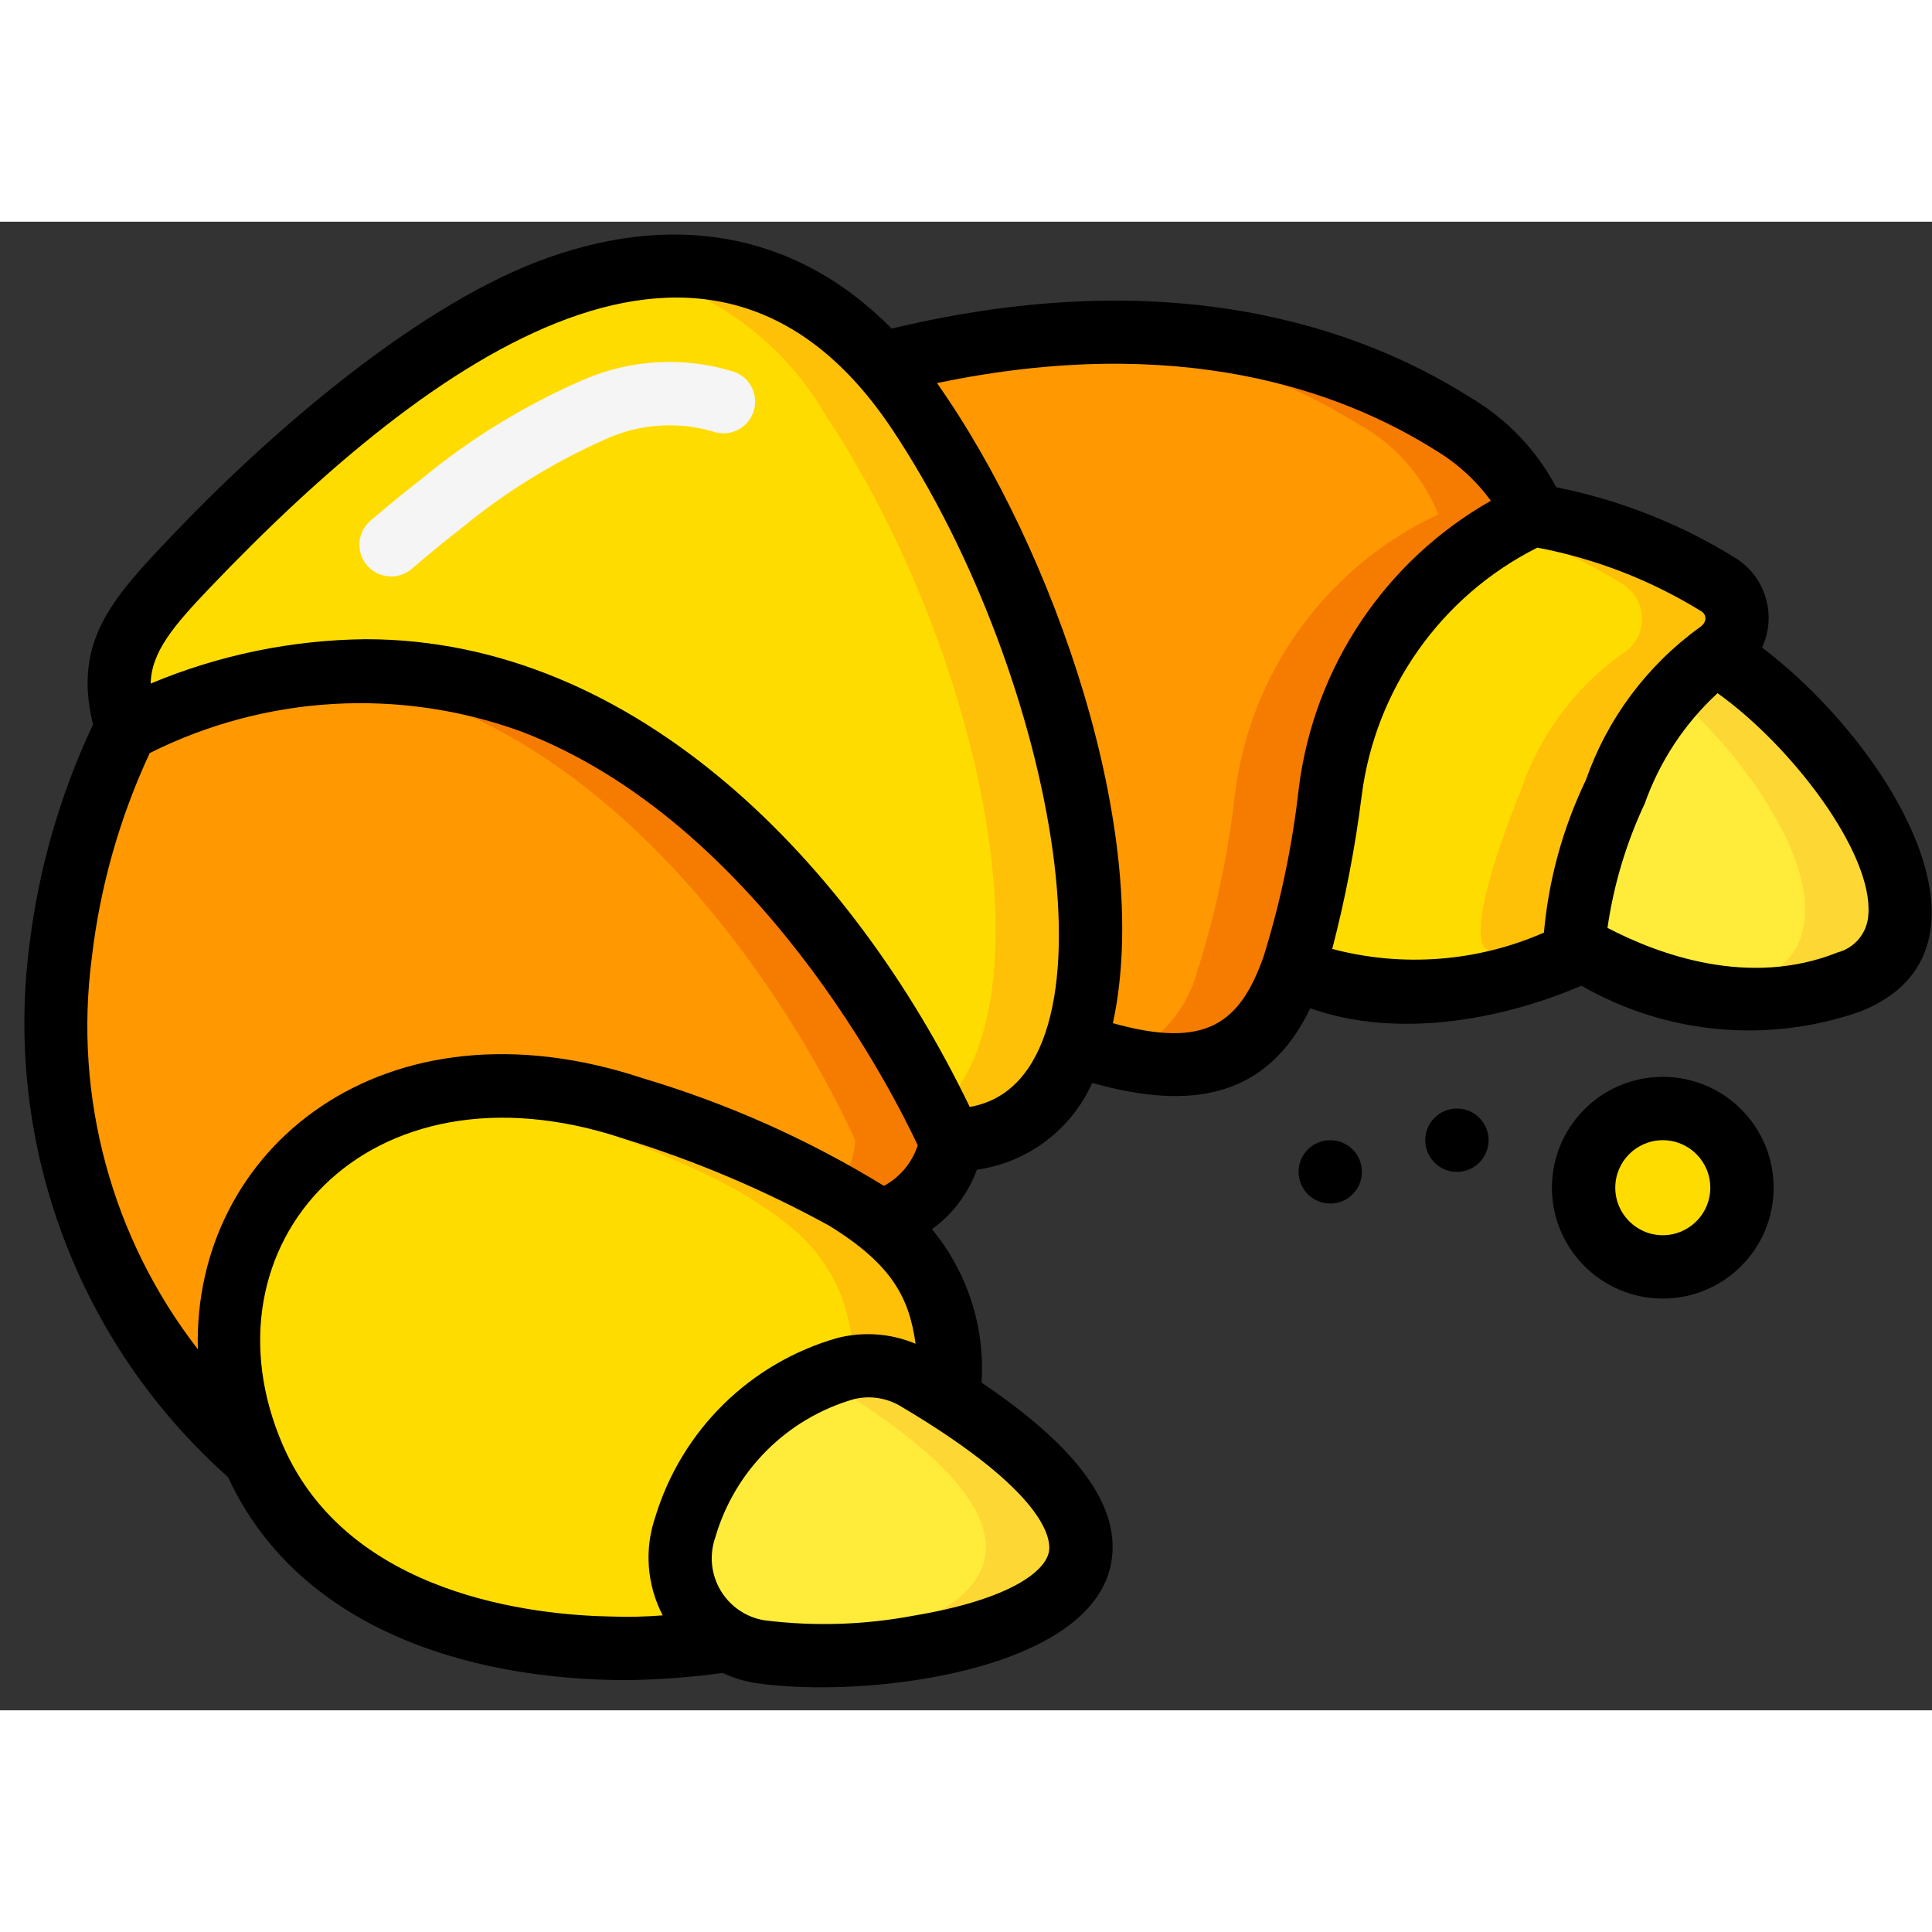 <svg height="512" viewBox="0 0 61 47" width="512" xmlns="http://www.w3.org/2000/svg"><rect x="0" y="0" width="61" height="47" fill="#333333" stroke="none"/><g id="Page-1" fill="none" fill-rule="evenodd"><g id="030---Croissant" fill-rule="nonzero"><path id="Shape" d="m58.39 24c-3.27 1.31-6.55.05-8.42-.99.011 0.0.022-.003.03-.01 0 0-1 0 1-5 .584-1.744 1.7-3.262 3.19-4.34 3.47 2.1 8.38 8.67 4.2 10.34z" fill="#ffeb3a"/><path id="Shape" d="m54.19 13.66c-.513.342-.976.755-1.373 1.227 3.114 2.747 6.124 7.694 2.573 9.113-.484.192-.987.335-1.5.425 1.51.279 3.069.132 4.5-.425 4.18-1.67-.73-8.24-4.2-10.34z" fill="#fdd834"/><path id="Shape" d="m54.22 13.64c-.01.01-.02.01-.03.02-1.49 1.078-2.606 2.596-3.19 4.34-2 5-1 5-1 5-.008.007-.019.01-.03.01h-.01c-.868.411-1.776.729-2.71.95-2.116.632-4.39.476-6.4-.44.558-1.799.943-3.648 1.15-5.52.499-3.823 2.917-7.127 6.41-8.76h.01c2.076.359 4.062 1.116 5.85 2.23.368.243.585.658.574 1.099-.01.441-.246.845-.624 1.071z" fill="#ffdc00"/><path id="Shape" d="m54.27 11.47c-1.788-1.114-3.774-1.871-5.85-2.23h-.01c-.255.118-.585.289-.954.508 1.347.388 2.632.968 3.814 1.722.368.243.585.658.574 1.099-.01.441-.246.845-.624 1.071-.01.01-.02.01-.03.02-1.49 1.078-2.606 2.596-3.19 4.34-2 5-1 5-1 5-.008.007-.019.01-.03.01h-.01c-.868.411-1.776.729-2.71.95-.4.1-.84.183-1.292.248 1.433.203 2.892.118 4.292-.248.934-.221 1.842-.539 2.71-.95h.01c.011 0.0.022-.003.03-.01 0 0-1 0 1-5 .584-1.744 1.7-3.262 3.19-4.34.01-.01.02-.01.03-.02.378-.226.614-.631.624-1.071.01-.441-.207-.856-.574-1.099z" fill="#fec108"/><path id="Shape" d="m48.41 9.24c-3.493 1.633-5.911 4.937-6.41 8.76-.207 1.872-.592 3.721-1.15 5.52h-.01c-.7 2-1.76 3.07-3.69 3.09-1.105-.033-2.196-.249-3.23-.64 1.6-4.62-.65-13.56-4.92-19.97-.359-.532-.753-1.04-1.18-1.52 8.91-2.3 14.79-.16 18.05 1.9 1.156.626 2.054 1.639 2.54 2.86z" fill="#ff9801"/><path id="Shape" d="m45.87 6.38c-3.657-2.214-7.923-3.21-12.182-2.844 3.252.158 6.41 1.136 9.182 2.844 1.156.626 2.054 1.639 2.54 2.86-3.493 1.633-5.911 4.937-6.41 8.76-.207 1.872-.592 3.721-1.15 5.52h-.01c-.299 1.286-1.189 2.354-2.4 2.879.559.135 1.131.206 1.706.211 1.93-.02 2.99-1.09 3.69-3.09h.01c.559-1.799.945-3.648 1.154-5.52.499-3.823 2.917-7.127 6.41-8.76-.486-1.221-1.384-2.234-2.54-2.86z" fill="#f57c00"/><path id="Shape" d="m33.92 25.97c-.437 1.803-2.065 3.061-3.92 3.03 0 0-9-21-26-13 0 0-.06-.25-.14-.57-.51-2.06.98-3.44 2.27-4.8 1.461-1.55 3.021-3.003 4.67-4.35.22-.18.44-.35.65-.52 1.781-1.468 3.765-2.67 5.89-3.57 2.201-.932 4.669-1.017 6.93-.24 1.368.549 2.585 1.416 3.55 2.53.427.48.821.988 1.18 1.52 4.27 6.41 6.52 15.35 4.92 19.97z" fill="#ffdc00"/><path id="Shape" d="m29 6c-2.28-3.357-5.264-5.08-9.24-4.456 2.614.542 4.879 2.159 6.24 4.456 4.27 6.41 6.52 15.35 4.92 19.97-.254.815-.72 1.548-1.35 2.124.285.569.43.906.43.906 7.143 0 4.816-14.269-1-23z" fill="#fec108"/><path id="Shape" d="m12.349 11.2c-.418 0-.792-.259-.938-.651-.146-.392-.033-.833.284-1.106.333-.285.667-.563 1-.833.2-.162.4-.321.6-.477 1.551-1.282 3.274-2.339 5.12-3.14 1.513-.657 3.212-.745 4.784-.246.516.197.774.776.577 1.292s-.776.774-1.292.577c-1.112-.317-2.301-.23-3.355.246-1.66.734-3.211 1.694-4.608 2.853-.193.148-.383.3-.572.452-.317.256-.633.52-.946.791-.182.157-.414.243-.654.243z" fill="#f5f5f5"/><path id="Shape" d="m30 29c0 1.3-1.28 2.18-2.16 2.64-.365-.292-.749-.559-1.15-.8v-.01c-.54-.324-1.097-.618-1.67-.88-1.633-.748-3.31-1.399-5.02-1.95-9-3-15 4-12 11 .01.01.01.03.02.04-4.594-3.99-6.884-10.016-6.1-16.05l.01-.01c.273-2.431.974-4.794 2.07-6.98 17-8 26 13 26 13z" fill="#ff9801"/><path id="Shape" d="m9.987 14.263c11.165 1.11 17.013 14.737 17.013 14.737-.021.607-.279 1.181-.719 1.6.137.077.283.155.409.231v.01c.401.241.785.508 1.15.8.88-.461 2.16-1.341 2.16-2.641 0 0-6.895-16.087-20.013-14.737z" fill="#f57c00"/><path id="Shape" d="m30 37.19c-.32-.2-.67-.41-1.03-.63-.677-.421-1.497-.548-2.27-.35-2.433.693-4.343 2.584-5.06 5.01-.474 1.36.089 2.865 1.34 3.58l-1.98.2c-.562.048-1.126.061-1.69.04-2.98-.05-9.05-.84-11.29-6-.01-.01-.01-.03-.02-.04-3-7 3-14 12-11 1.71.551 3.387 1.202 5.02 1.95.573.262 1.13.556 1.67.88v.01c.401.241.785.508 1.15.8.782.599 1.384 1.402 1.74 2.32.335 1.042.477 2.137.42 3.23z" fill="#ffdc00"/><path id="Shape" d="m29.58 33.96c-.356-.918-.958-1.721-1.74-2.32-.365-.292-.749-.559-1.15-.8v-.01c-.54-.324-1.097-.618-1.67-.88-1.633-.748-3.31-1.399-5.02-1.95-1.798-.636-3.719-.843-5.611-.607.888.118 1.762.322 2.611.607 1.71.551 3.387 1.202 5.02 1.95.573.262 1.13.556 1.67.88v.01c.401.241.785.508 1.15.8.782.599 1.384 1.402 1.74 2.32.245.711.38 1.455.4 2.206.69-.108 1.395.032 1.992.394.36.22.71.43 1.03.63.057-1.093-.086-2.188-.422-3.23z" fill="#fec108"/><path id="Shape" d="m29 45c-1.655.311-3.349.361-5.02.15-.351-.057-.69-.176-1-.35-1.251-.715-1.814-2.22-1.34-3.58.717-2.426 2.627-4.317 5.06-5.01.773-.198 1.593-.071 2.27.35.36.22.71.43 1.03.63 6.64 4.29 4.5 6.89-1 7.81z" fill="#ffeb3a"/><path id="Shape" d="m30 37.19c-.32-.2-.67-.41-1.03-.63-.677-.421-1.497-.548-2.27-.35-.287.082-.568.183-.842.3.037.02.076.033.112.054.36.22.71.43 1.03.63 6.64 4.29 4.5 6.89-1 7.81-.542.09-1.051.156-1.529.2 1.512.138 3.036.069 4.529-.204 5.5-.92 7.64-3.52 1-7.81z" fill="#fdd834"/><circle id="Oval" cx="52.5" cy="30.5" fill="#ffdc00" r="2.5"/><g fill="#000"><path id="Shape" d="m52.5 27c-1.933 0-3.5 1.567-3.5 3.5s1.567 3.5 3.5 3.5 3.5-1.567 3.5-3.5-1.567-3.5-3.5-3.5zm0 5c-.828 0-1.5-.672-1.5-1.5s.672-1.5 1.5-1.5 1.5.672 1.5 1.5-.672 1.5-1.5 1.5z"/><circle id="Oval" cx="46" cy="29" r="1"/><circle id="Oval" cx="42" cy="30" r="1"/><path id="Shape" d="m55.635 13.445c.467-1.007.122-2.205-.81-2.808-1.746-1.088-3.673-1.851-5.69-2.253-.628-1.186-1.576-2.173-2.735-2.849-3.451-2.181-9.4-4.285-18.247-2.16-3.142-3.18-7.114-3.669-11.171-2.12-4.028 1.545-8.611 5.556-11.582 8.688-1.895 1.986-3.1 3.336-2.463 5.932-1.042 2.21-1.721 4.574-2.013 7-.801 6.281 1.547 12.553 6.276 16.763 2.168 4.69 7.432 6.409 12.612 6.409 1.006-.015 2.009-.091 3.006-.226.322.151.663.257 1.014.315 3.4.513 10.6-.324 11.249-3.775.329-1.759-1.016-3.634-4.09-5.708.114-1.755-.446-3.487-1.566-4.843.65-.47 1.144-1.124 1.418-1.878 1.604-.226 2.979-1.261 3.641-2.74 3.068.862 5.506.516 6.886-2.357 2.682.953 5.94.409 8.562-.713 2.683 1.544 5.907 1.838 8.826.807 4.782-1.91.997-8.349-3.123-11.484zm-52.735 9.78c.261-2.233.878-4.409 1.827-6.447 3.642-1.828 7.876-2.077 11.708-.69 7.492 2.84 11.83 11.551 12.541 13.074-.179.548-.56 1.006-1.067 1.28-2.372-1.456-4.925-2.596-7.592-3.391-8.2-2.732-14.24 2.228-14.07 8.55-2.722-3.514-3.927-7.969-3.347-12.376zm16.426 20.815c-2.44-.04-8.326-.651-10.393-5.405-2.733-6.294 2.642-12.391 10.751-9.686 2.248.693 4.42 1.612 6.483 2.743 1.985 1.219 2.539 2.272 2.741 3.735-.782-.328-1.649-.392-2.471-.182-2.747.783-4.909 2.906-5.743 5.638-.356 1.027-.273 2.156.23 3.12-.532.042-1.065.055-1.598.037zm13.792-2.047c-.122.652-1.311 1.526-4.282 2.021-1.55.292-3.135.341-4.7.145-.578-.094-1.084-.439-1.384-.942s-.362-1.112-.171-1.665c.611-2.116 2.266-3.769 4.383-4.377.512-.124 1.053-.037 1.5.241 4.601 2.73 4.725 4.194 4.654 4.577zm-2.5-14.043c-3.682-7.639-10.518-14.768-19.075-14.768-2.331.024-4.635.499-6.785 1.4.017-1 .742-1.842 1.845-3 7.119-7.464 15.863-13.576 21.565-5.028 5.232 7.846 7.472 20.53 2.449 21.396zm4.519-2.645c1.294-5.949-1.865-14.99-5.553-20.209 7.639-1.6 12.752.233 15.756 2.131.677.407 1.266.945 1.731 1.584-3.333 1.893-5.578 5.246-6.06 9.049-.201 1.807-.573 3.592-1.111 5.329-.748 2.123-1.819 2.942-4.764 2.116zm6.926-2.344c.413-1.585.723-3.194.928-4.819.425-3.378 2.506-6.322 5.548-7.851 1.838.348 3.595 1.031 5.186 2.015.165.109.184.349-.077.514-1.654 1.201-2.902 2.878-3.576 4.808-.727 1.513-1.176 3.145-1.325 4.818-2.106.922-4.462 1.103-6.685.515zm15.956.111c-2.794 1.119-5.647.069-7.265-.776.196-1.359.592-2.681 1.176-3.924.471-1.332 1.26-2.529 2.3-3.486 2.356 1.683 4.92 5.063 4.76 7-.032.565-.425 1.044-.972 1.186z"/></g></g></g></svg>